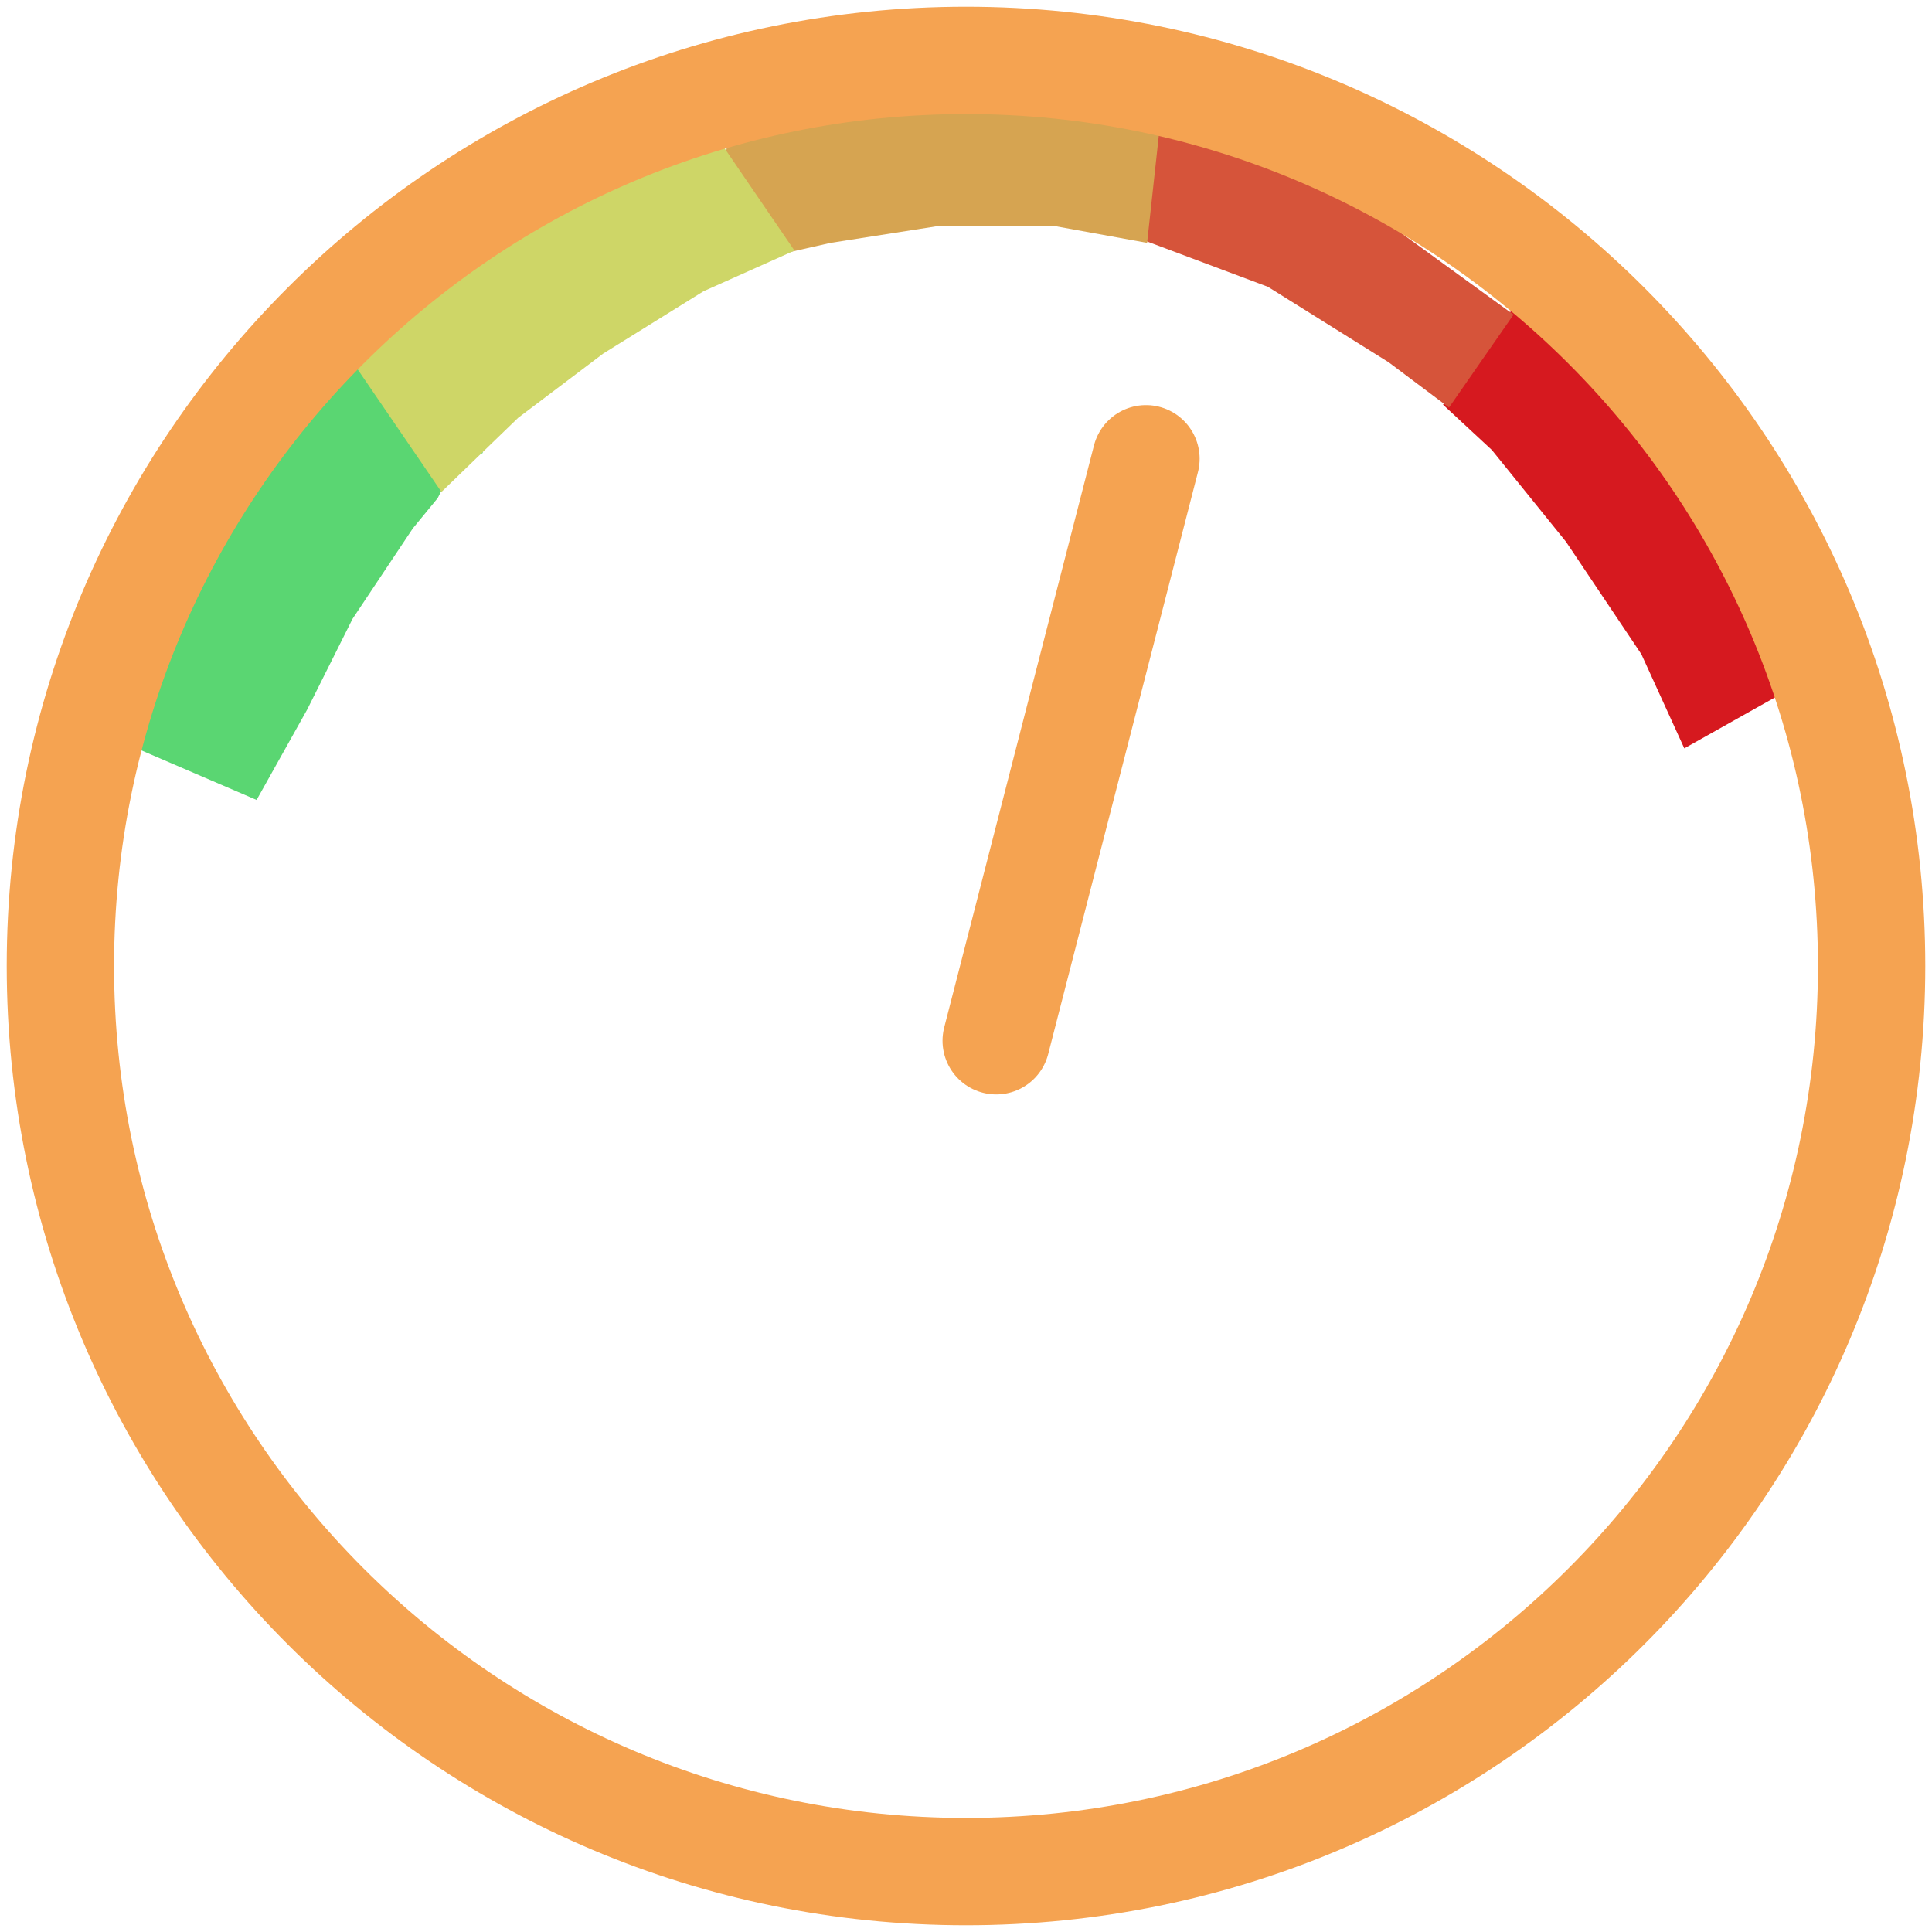 <svg width="54" height="54" viewBox="0 0 54 54" fill="none" xmlns="http://www.w3.org/2000/svg">
<g clip-path="url(#clip0_17_14)">
<path d="M8.812 10.144L10.697 9.705L11.54 10.548L13.5 12.656L12.656 13.078L12.234 13.922L11.54 14.767L9.853 17.298L8.587 19.83L7.172 22.359L2.82 20.487L8.812 10.144Z" fill="#5AD672"/>
<path d="M50.234 19.143L47.077 20.917L45.878 18.287L43.771 15.143L41.698 12.578L40.334 11.312L41.698 8.943L44.423 7.747L50.234 19.143Z" fill="#D6191F"/>
<path d="M42.304 8.794L40.5 11.391L38.812 10.125L35.438 8.016L32.062 6.75L30.758 6.318L30.756 4.081L32.631 1.772L42.304 8.794Z" fill="#D6543A"/>
<path d="M32.533 2.473L32.062 6.788L29.531 6.328H26.156L23.217 6.788L21.516 7.172L20.25 4.641L20.606 1.688L32.533 2.473Z" fill="#D6A451"/>
<path d="M19.149 2.531L22.206 7.004L19.663 8.141L16.864 9.88L14.484 11.677L12.339 13.75L9.281 9.277L19.149 2.531Z" fill="#CED667"/>
<path d="M27 52.312C40.98 52.312 52.312 40.98 52.312 27C52.312 13.02 40.98 1.688 27 1.688C13.02 1.688 1.688 13.02 1.688 27C1.688 40.98 13.02 52.312 27 52.312Z" stroke="#F5A351" stroke-width="3"/>
<path d="M27.844 29.089L32.03 12.823" stroke="#F5A351" stroke-width="3" stroke-linecap="round"/>
</g>
<defs>
<clipPath id="clip0_17_14">
<rect width="54" height="54" fill="white"/>
</clipPath>
</defs>
</svg>
